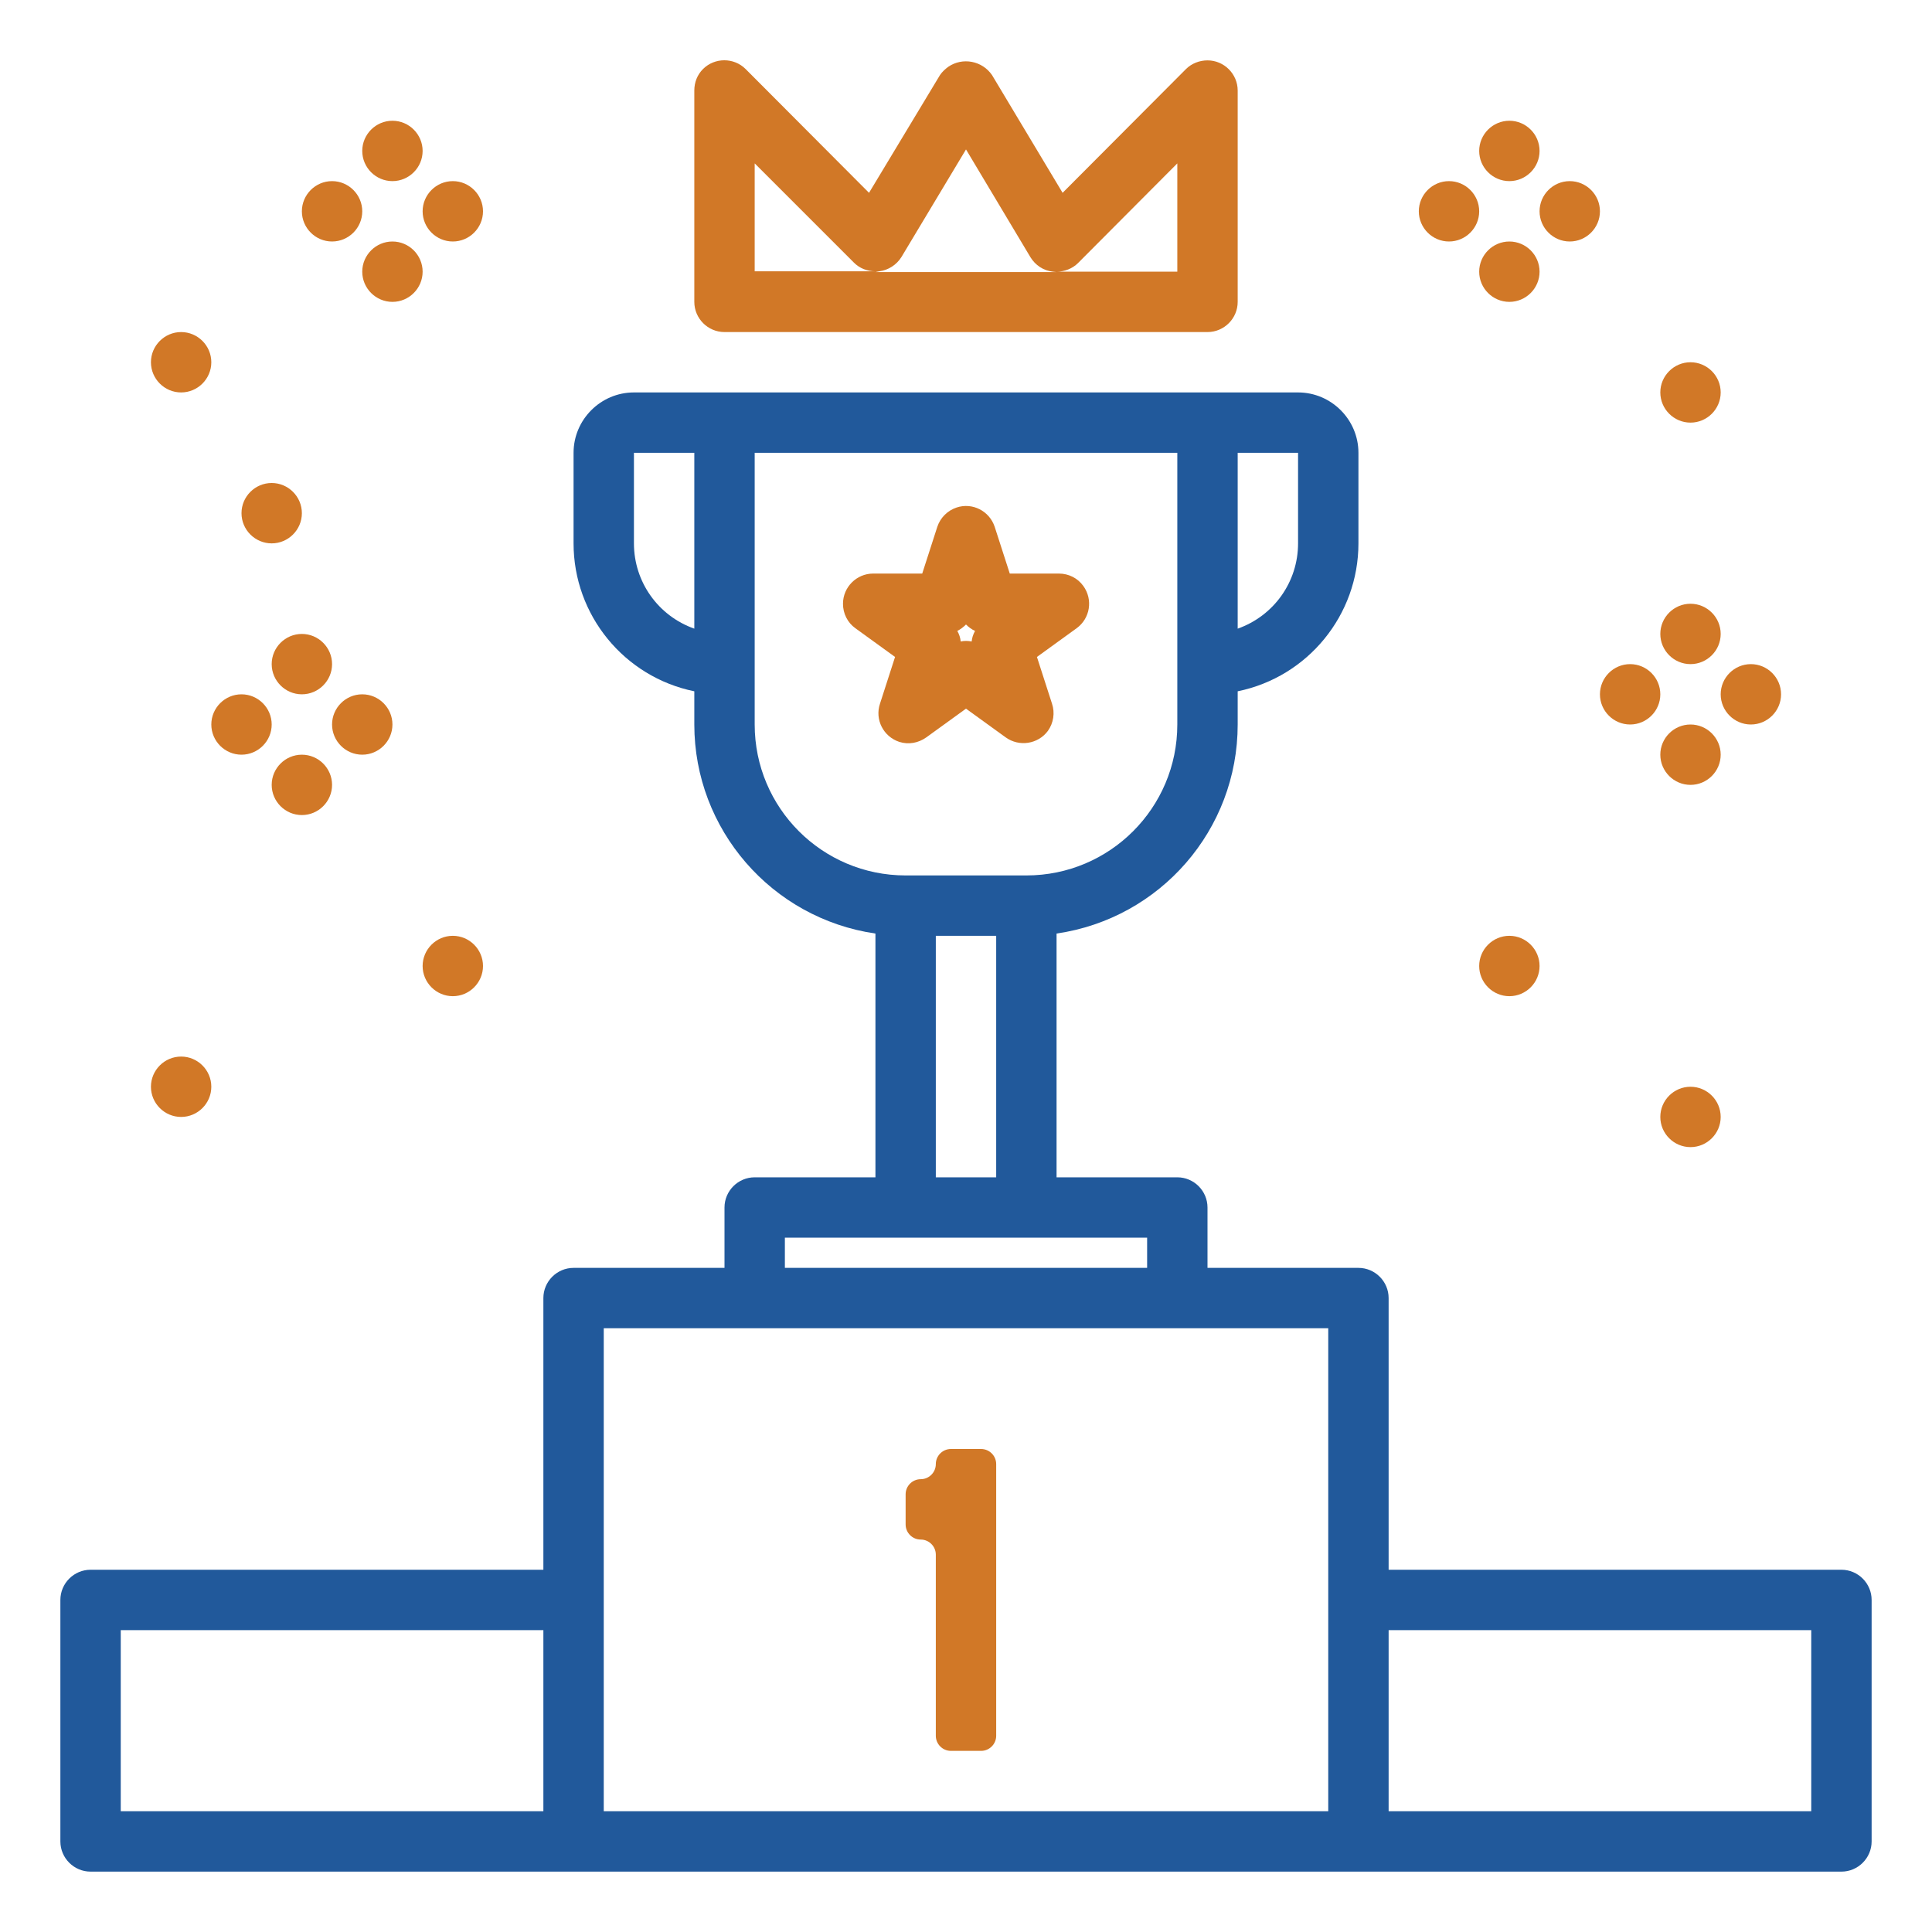 <?xml version="1.0" encoding="utf-8"?>
<!-- Generator: Adobe Illustrator 22.0.1, SVG Export Plug-In . SVG Version: 6.00 Build 0)  -->
<svg version="1.1" id="Capa_1" xmlns="http://www.w3.org/2000/svg" xmlns:xlink="http://www.w3.org/1999/xlink" x="0px" y="0px"
	 width="512px" height="512px" viewBox="0 0 512 512" style="enable-background:new 0 0 512 512;" xml:space="preserve">
<style type="text/css">
	.st0{fill:#D17827;}
	.st1{fill:#21599B;}
</style>
<path class="st0" d="M245.5,195.4l10.5-7.6l10.5,7.6c3.6,2.6,8.6,1.8,11.2-1.7c1.5-2.1,1.9-4.8,1.1-7.2l-4-12.4l10.5-7.6
	c3.6-2.6,4.4-7.6,1.8-11.2c-1.5-2.1-3.9-3.3-6.5-3.3h-13l-4-12.4c-1.4-4.2-5.9-6.5-10.1-5.1c-2.4,0.8-4.3,2.7-5.1,5.1l-4,12.4h-13
	c-4.4,0-8,3.6-8,8c0,2.6,1.2,5,3.3,6.5l10.5,7.6l-4,12.4c-1.4,4.2,0.9,8.7,5.1,10.1C240.8,197.4,243.4,196.9,245.5,195.4
	L245.5,195.4z M256,165.5c0.7,0.7,1.5,1.3,2.4,1.7c-0.5,0.9-0.8,1.8-0.9,2.8c-1-0.2-2-0.2-2.9,0c-0.1-1-0.4-1.9-0.9-2.8
	C254.5,166.8,255.3,166.2,256,165.5z"/>
<path class="st0" d="M448,160L448,160c4.4,0,8,3.6,8,8v0c0,4.4-3.6,8-8,8l0,0c-4.4,0-8-3.6-8-8v0C440,163.6,443.6,160,448,160z"/>
<path class="st0" d="M464,176L464,176c4.4,0,8,3.6,8,8v0c0,4.4-3.6,8-8,8l0,0c-4.4,0-8-3.6-8-8v0C456,179.6,459.6,176,464,176z"/>
<path class="st0" d="M432,176L432,176c4.4,0,8,3.6,8,8v0c0,4.4-3.6,8-8,8l0,0c-4.4,0-8-3.6-8-8v0C424,179.6,427.6,176,432,176z"/>
<path class="st0" d="M448,192L448,192c4.4,0,8,3.6,8,8v0c0,4.4-3.6,8-8,8l0,0c-4.4,0-8-3.6-8-8v0C440,195.6,443.6,192,448,192z"/>
<path class="st0" d="M400,32L400,32c4.4,0,8,3.6,8,8v0c0,4.4-3.6,8-8,8l0,0c-4.4,0-8-3.6-8-8v0C392,35.6,395.6,32,400,32z"/>
<path class="st0" d="M416,48L416,48c4.4,0,8,3.6,8,8v0c0,4.4-3.6,8-8,8l0,0c-4.4,0-8-3.6-8-8v0C408,51.6,411.6,48,416,48z"/>
<path class="st0" d="M384,48L384,48c4.4,0,8,3.6,8,8v0c0,4.4-3.6,8-8,8l0,0c-4.4,0-8-3.6-8-8v0C376,51.6,379.6,48,384,48z"/>
<path class="st0" d="M400,64L400,64c4.4,0,8,3.6,8,8v0c0,4.4-3.6,8-8,8l0,0c-4.4,0-8-3.6-8-8v0C392,67.6,395.6,64,400,64z"/>
<path class="st0" d="M104,32L104,32c4.4,0,8,3.6,8,8v0c0,4.4-3.6,8-8,8h0c-4.4,0-8-3.6-8-8v0C96,35.6,99.6,32,104,32z"/>
<path class="st0" d="M120,48L120,48c4.4,0,8,3.6,8,8v0c0,4.4-3.6,8-8,8h0c-4.4,0-8-3.6-8-8v0C112,51.6,115.6,48,120,48z"/>
<path class="st0" d="M88,48L88,48c4.4,0,8,3.6,8,8v0c0,4.4-3.6,8-8,8h0c-4.4,0-8-3.6-8-8v0C80,51.6,83.6,48,88,48z"/>
<path class="st0" d="M104,64L104,64c4.4,0,8,3.6,8,8v0c0,4.4-3.6,8-8,8h0c-4.4,0-8-3.6-8-8v0C96,67.6,99.6,64,104,64z"/>
<path class="st0" d="M80,168L80,168c4.4,0,8,3.6,8,8v0c0,4.4-3.6,8-8,8h0c-4.4,0-8-3.6-8-8v0C72,171.6,75.6,168,80,168z"/>
<path class="st0" d="M96,184L96,184c4.4,0,8,3.6,8,8v0c0,4.4-3.6,8-8,8h0c-4.4,0-8-3.6-8-8v0C88,187.6,91.6,184,96,184z"/>
<path class="st0" d="M64,184L64,184c4.4,0,8,3.6,8,8v0c0,4.4-3.6,8-8,8h0c-4.4,0-8-3.6-8-8v0C56,187.6,59.6,184,64,184z"/>
<path class="st0" d="M80,200L80,200c4.4,0,8,3.6,8,8v0c0,4.4-3.6,8-8,8h0c-4.4,0-8-3.6-8-8v0C72,203.6,75.6,200,80,200z"/>
<path class="st1" d="M488,416H368v-72c0-4.4-3.6-8-8-8h-40v-16c0-4.4-3.6-8-8-8h-32v-64.6c27.5-4,48-27.5,48-55.4v-8.8
	c18.6-3.8,32-20.2,32-39.2v-24c0-8.8-7.2-16-16-16H168c-8.8,0-16,7.2-16,16v24c0,19,13.4,35.4,32,39.2v8.8c0,27.8,20.5,51.4,48,55.4
	V312h-32c-4.4,0-8,3.6-8,8v16h-40c-4.4,0-8,3.6-8,8v72H24c-4.4,0-8,3.6-8,8v64c0,4.4,3.6,8,8,8h464c4.4,0,8-3.6,8-8v-64
	C496,419.6,492.4,416,488,416z M344,144c0,10.2-6.4,19.2-16,22.6V120h16V144z M168,144v-24h16v46.6C174.4,163.2,168,154.2,168,144z
	 M200,192v-72h112v72c0,22.1-17.9,40-40,40h-32C217.9,232,200,214.1,200,192z M248,248h16v64h-16V248z M208,328h96v8h-96V328z
	 M32,432h112v48H32V432z M160,352h192v128H160V352z M480,480H368v-48h112V480z"/>
<path class="st0" d="M244,392L244,392c-2.2,0-4,1.8-4,4v8c0,2.2,1.8,4,4,4l0,0c2.2,0,4,1.8,4,4v48c0,2.2,1.8,4,4,4h8
	c2.2,0,4-1.8,4-4v-72c0-2.2-1.8-4-4-4h-8c-2.2,0-4,1.8-4,4l0,0C248,390.2,246.2,392,244,392z"/>
<path class="st0" d="M192,88h128c4.4,0,8-3.6,8-8V24c0-4.4-3.6-8-8-8c-2.1,0-4.2,0.8-5.7,2.3l-32.7,32.8l-18.7-31.2
	c-2.6-3.8-7.8-4.8-11.6-2.2c-0.8,0.6-1.6,1.3-2.2,2.2l-18.8,31.2l-32.7-32.8c-3.1-3.1-8.2-3.1-11.3,0c-1.5,1.5-2.3,3.5-2.3,5.7v56
	C184,84.4,187.6,88,192,88z M285.7,69.7L312,43.3V72h-32C282.1,72,284.2,71.2,285.7,69.7z M233,71.9c2.4-0.3,4.6-1.7,5.9-3.8
	L256,39.6l17.1,28.6c1.3,2.1,3.4,3.5,5.9,3.8c0.3,0,0.6,0.1,1,0.1h-48C232.3,72,232.7,72,233,71.9L233,71.9z M200,43.3l26.3,26.3
	c1.5,1.5,3.5,2.3,5.7,2.3h-32V43.3z"/>
<path class="st0" d="M48,88L48,88c4.4,0,8,3.6,8,8v0c0,4.4-3.6,8-8,8h0c-4.4,0-8-3.6-8-8v0C40,91.6,43.6,88,48,88z"/>
<path class="st0" d="M72,128L72,128c4.4,0,8,3.6,8,8v0c0,4.4-3.6,8-8,8h0c-4.4,0-8-3.6-8-8v0C64,131.6,67.6,128,72,128z"/>
<path class="st0" d="M120,248L120,248c4.4,0,8,3.6,8,8v0c0,4.4-3.6,8-8,8h0c-4.4,0-8-3.6-8-8v0C112,251.6,115.6,248,120,248z"/>
<path class="st0" d="M48,280L48,280c4.4,0,8,3.6,8,8v0c0,4.4-3.6,8-8,8h0c-4.4,0-8-3.6-8-8v0C40,283.6,43.6,280,48,280z"/>
<path class="st0" d="M448,96L448,96c4.4,0,8,3.6,8,8v0c0,4.4-3.6,8-8,8l0,0c-4.4,0-8-3.6-8-8v0C440,99.6,443.6,96,448,96z"/>
<path class="st0" d="M400,248L400,248c4.4,0,8,3.6,8,8v0c0,4.4-3.6,8-8,8l0,0c-4.4,0-8-3.6-8-8v0C392,251.6,395.6,248,400,248z"/>
<path class="st0" d="M448,288L448,288c4.4,0,8,3.6,8,8v0c0,4.4-3.6,8-8,8l0,0c-4.4,0-8-3.6-8-8v0C440,291.6,443.6,288,448,288z"/>
</svg>
